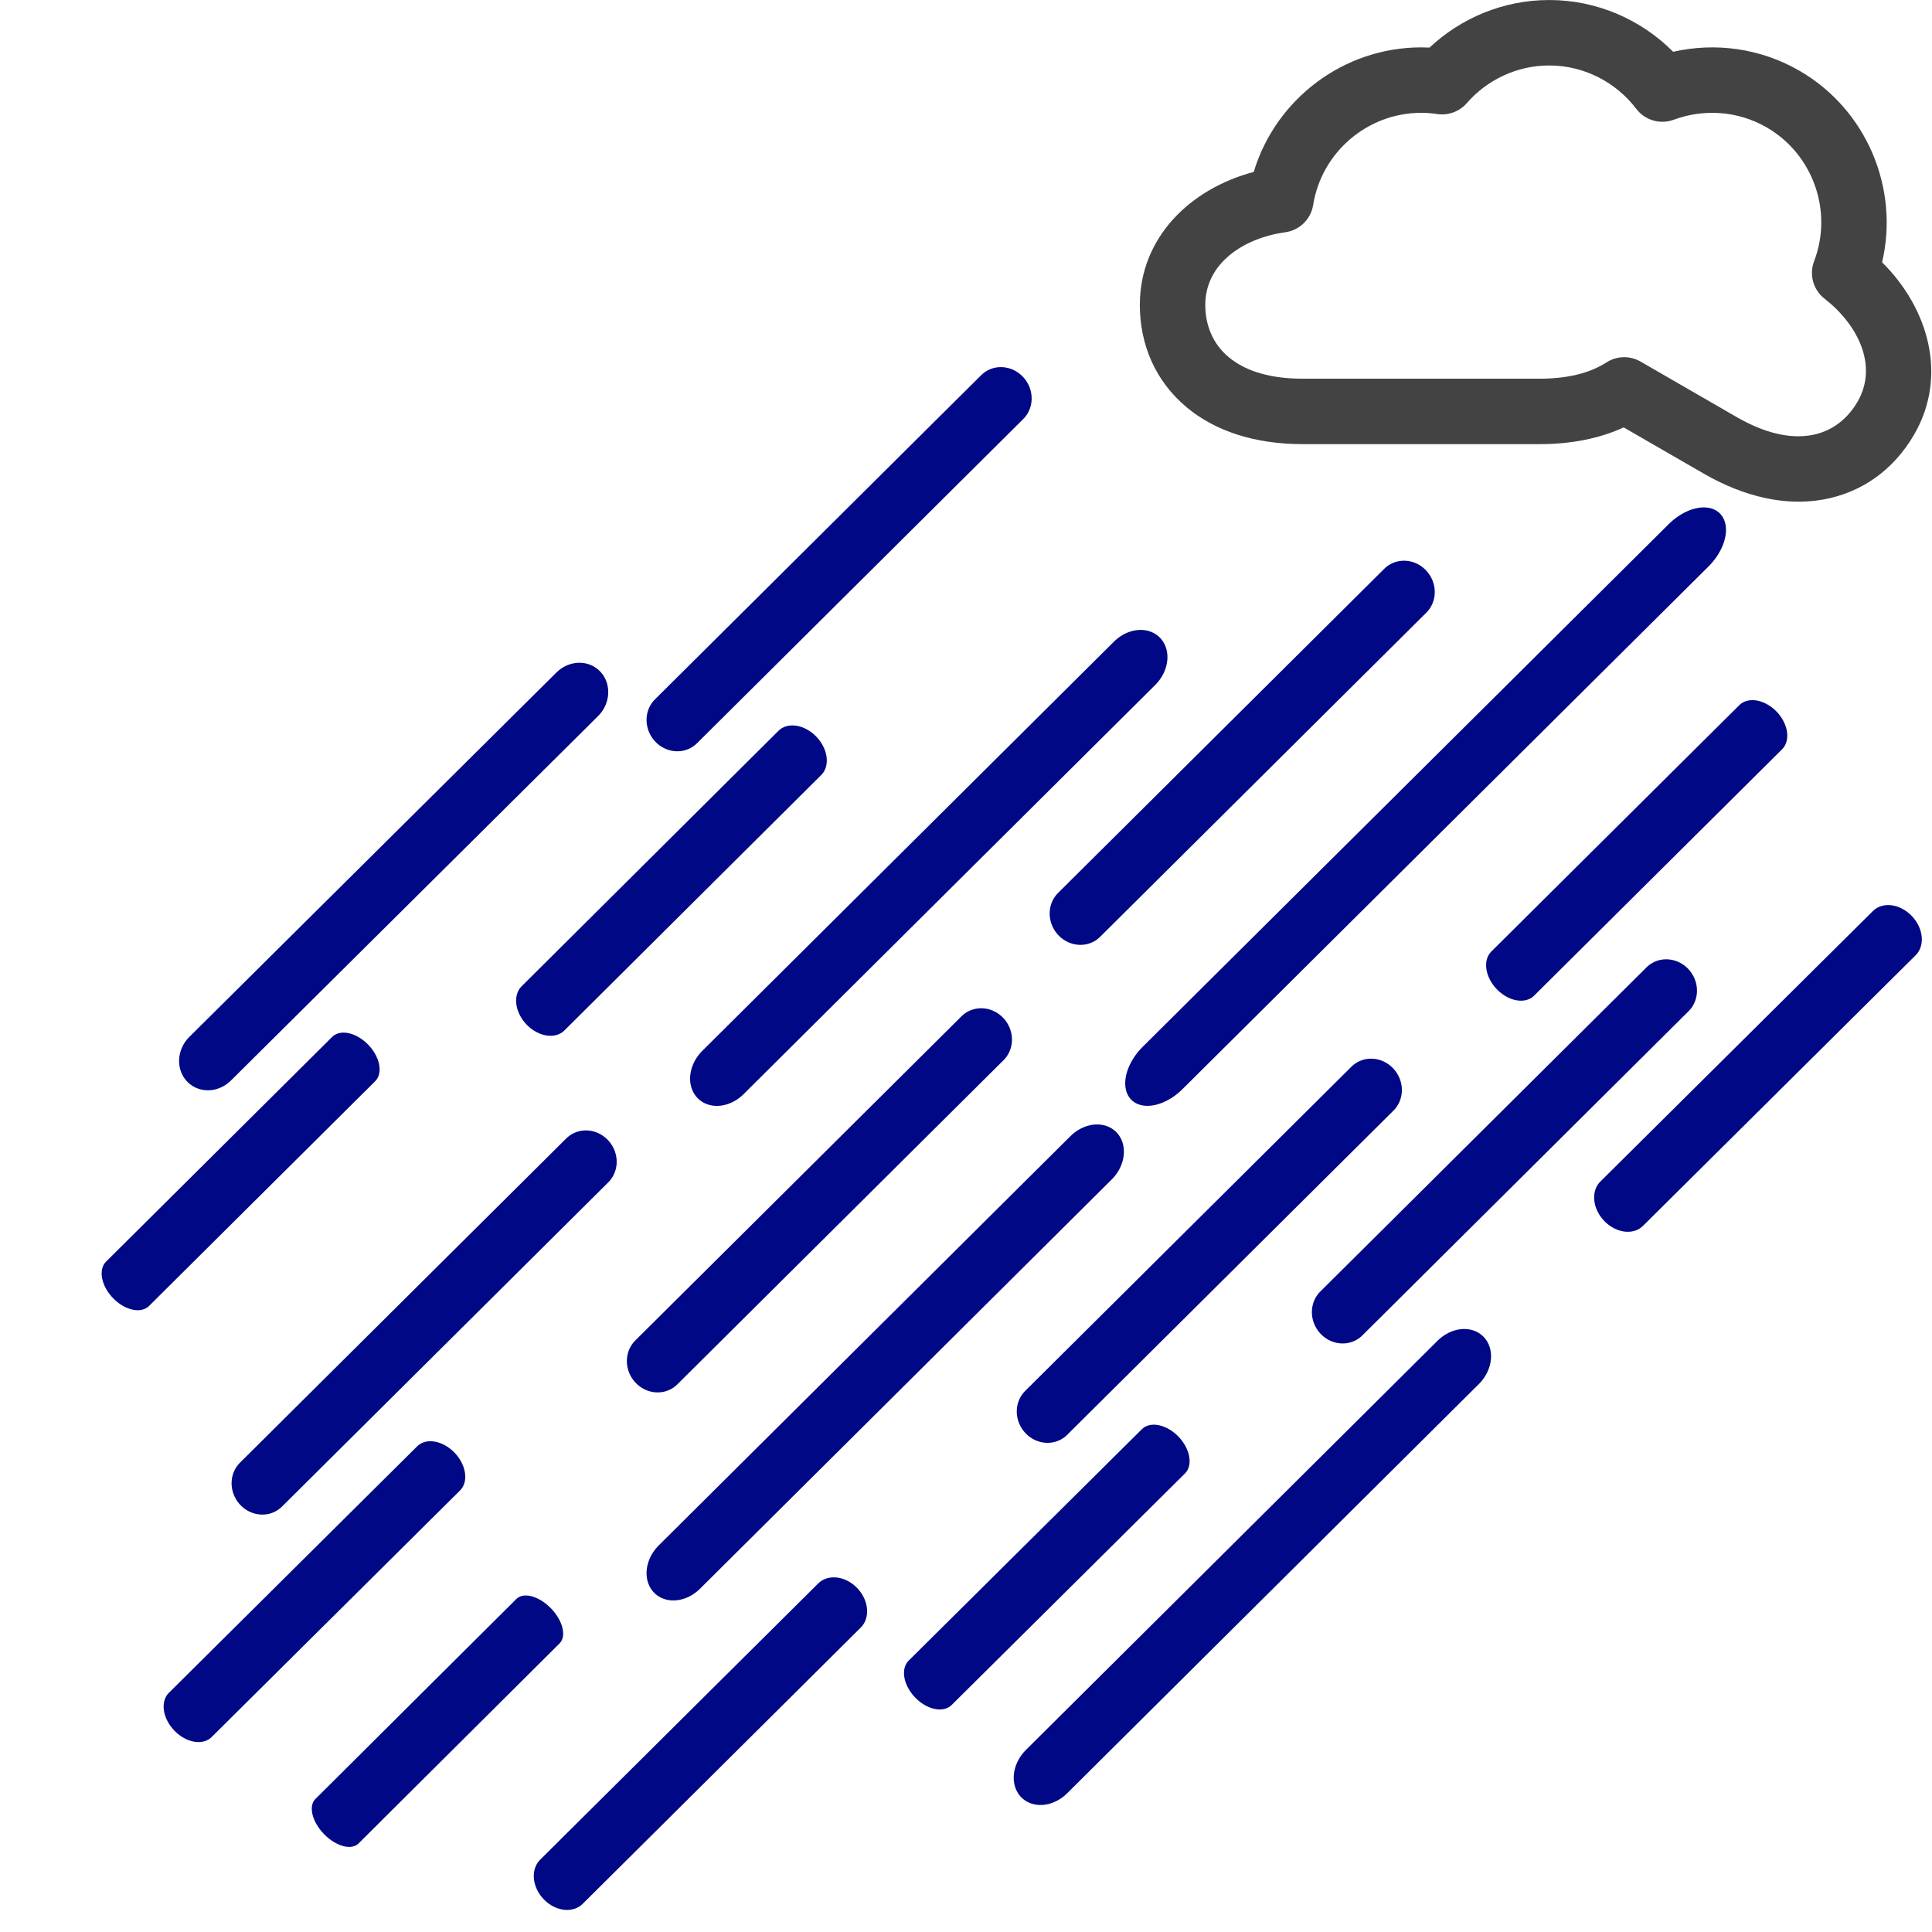 <?xml version="1.0" encoding="UTF-8" standalone="no"?>
<!DOCTYPE svg PUBLIC "-//W3C//DTD SVG 1.1//EN" "http://www.w3.org/Graphics/SVG/1.1/DTD/svg11.dtd">
<svg width="100%" height="100%" viewBox="0 0 80 80" version="1.1" xmlns="http://www.w3.org/2000/svg" xmlns:xlink="http://www.w3.org/1999/xlink" xml:space="preserve" xmlns:serif="http://www.serif.com/" style="fill-rule:evenodd;clip-rule:evenodd;stroke-linecap:round;stroke-linejoin:round;stroke-miterlimit:1.5;">
    <g transform="matrix(0.542,0,0,0.542,31.084,1.356)">
        <path d="M66.696,30.151C64.885,30.985 62.722,31.43 60.27,31.43L42.18,31.43C38.512,31.43 35.488,30.433 33.316,28.622C30.917,26.623 29.731,23.83 29.731,20.79C29.731,15.649 33.581,11.914 38.432,10.634C40.107,5.074 45.29,1.118 51.225,1.118C51.439,1.118 51.652,1.124 51.863,1.134C54.274,-1.13 57.51,-2.5 61.006,-2.5C64.663,-2.5 68.036,-1 70.476,1.454C73.67,0.728 77.119,1.168 80.117,2.899C85.257,5.867 87.768,11.884 86.438,17.536C90,21.071 91.467,26.23 88.896,30.682C87.376,33.315 84.952,35.14 81.875,35.672C79.088,36.154 75.971,35.506 72.795,33.672L66.696,30.151ZM67.985,25.122L75.295,29.342C77.31,30.505 79.256,31.051 81.023,30.745C82.585,30.475 83.794,29.518 84.566,28.182C86.166,25.41 84.551,22.266 82.046,20.32C81.176,19.645 80.851,18.481 81.244,17.453C82.705,13.633 81.159,9.274 77.617,7.229C75.402,5.95 72.793,5.803 70.519,6.646C69.488,7.028 68.328,6.691 67.662,5.817C66.119,3.792 63.686,2.5 61.006,2.5C58.523,2.5 56.252,3.609 54.705,5.381C54.144,6.024 53.295,6.336 52.452,6.21C52.05,6.149 51.641,6.118 51.225,6.118C47.135,6.118 43.616,9.12 42.972,13.159C42.798,14.246 41.935,15.091 40.844,15.242C37.702,15.674 34.731,17.589 34.731,20.79C34.731,22.333 35.299,23.766 36.518,24.781C37.895,25.929 39.853,26.43 42.18,26.43L60.27,26.43C62.298,26.43 64.045,26.046 65.381,25.186C66.168,24.678 67.174,24.653 67.985,25.122Z" style="fill:rgb(67,67,67);"/>
    </g>
    <g transform="matrix(0.928,-0.233,0.272,0.957,9.027,4.991)">
        <path d="M29.388,19.121L11.962,28.907" style="fill:none;stroke:rgb(0,8,134);stroke-width:2.52px;"/>
    </g>
    <g transform="matrix(0.804,-0.11,0.345,0.885,2.896,17.486)">
        <path d="M29.388,19.121L11.962,28.907" style="fill:none;stroke:rgb(0,8,134);stroke-width:2.55px;"/>
    </g>
    <g transform="matrix(1.001,-0.305,0.229,0.999,-9.894,18.611)">
        <path d="M29.388,19.121L11.962,28.907" style="fill:none;stroke:rgb(0,8,134);stroke-width:2.5px;"/>
    </g>
    <g transform="matrix(0.749,-0.055,0.377,0.853,-14.575,29.159)">
        <path d="M29.388,19.121L11.962,28.907" style="fill:none;stroke:rgb(0,8,134);stroke-width:2.56px;"/>
    </g>
    <g transform="matrix(0.928,-0.233,0.272,0.957,-8.156,36.598)">
        <path d="M29.388,19.121L11.962,28.907" style="fill:none;stroke:rgb(0,8,134);stroke-width:2.52px;"/>
    </g>
    <g transform="matrix(1.081,-0.385,0.183,1.046,11.714,18.779)">
        <path d="M29.388,19.121L11.962,28.907" style="fill:none;stroke:rgb(0,8,134);stroke-width:2.48px;"/>
    </g>
    <g transform="matrix(1.285,-0.588,0.063,1.164,30.951,17.605)">
        <path d="M29.388,19.121L11.962,28.907" style="fill:none;stroke:rgb(0,8,134);stroke-width:2.41px;"/>
    </g>
    <g transform="matrix(1.081,-0.385,0.183,1.046,9.911,39.257)">
        <path d="M29.388,19.121L11.962,28.907" style="fill:none;stroke:rgb(0,8,134);stroke-width:2.48px;"/>
    </g>
    <g transform="matrix(0.842,-0.147,0.323,0.907,3.839,53.459)">
        <path d="M29.388,19.121L11.962,28.907" style="fill:none;stroke:rgb(0,8,134);stroke-width:2.54px;"/>
    </g>
    <g transform="matrix(0.762,-0.067,0.37,0.86,18.706,45.622)">
        <path d="M29.388,19.121L11.962,28.907" style="fill:none;stroke:rgb(0,8,134);stroke-width:2.56px;"/>
    </g>
    <g transform="matrix(0.789,-0.094,0.354,0.876,-11.793,46.814)">
        <path d="M29.388,19.121L11.962,28.907" style="fill:none;stroke:rgb(0,8,134);stroke-width:2.55px;"/>
    </g>
    <g transform="matrix(0.704,-0.011,0.403,0.827,-6.118,51.639)">
        <path d="M29.388,19.121L11.962,28.907" style="fill:none;stroke:rgb(0,8,134);stroke-width:2.57px;"/>
    </g>
    <g transform="matrix(0.928,-0.233,0.272,0.957,8.212,31.539)">
        <path d="M29.388,19.121L11.962,28.907" style="fill:none;stroke:rgb(0,8,134);stroke-width:2.52px;"/>
    </g>
    <g transform="matrix(0.928,-0.233,0.272,0.957,24.357,33.627)">
        <path d="M29.388,19.121L11.962,28.907" style="fill:none;stroke:rgb(0,8,134);stroke-width:2.52px;"/>
    </g>
    <g transform="matrix(0.832,-0.137,0.328,0.901,47.716,25.437)">
        <path d="M29.388,19.121L11.962,28.907" style="fill:none;stroke:rgb(0,8,134);stroke-width:2.55px;"/>
    </g>
    <g transform="matrix(0.928,-0.233,0.272,0.957,36.577,29.512)">
        <path d="M29.388,19.121L11.962,28.907" style="fill:none;stroke:rgb(0,8,134);stroke-width:2.52px;"/>
    </g>
    <g transform="matrix(0.788,-0.094,0.354,0.875,42.979,16.145)">
        <path d="M29.388,19.121L11.962,28.907" style="fill:none;stroke:rgb(0,8,134);stroke-width:2.55px;"/>
    </g>
    <g transform="matrix(1.081,-0.385,0.183,1.046,25.114,47.727)">
        <path d="M29.388,19.121L11.962,28.907" style="fill:none;stroke:rgb(0,8,134);stroke-width:2.48px;"/>
    </g>
    <g transform="matrix(0.928,-0.233,0.272,0.957,25.719,13.007)">
        <path d="M29.388,19.121L11.962,28.907" style="fill:none;stroke:rgb(0,8,134);stroke-width:2.52px;"/>
    </g>
</svg>
